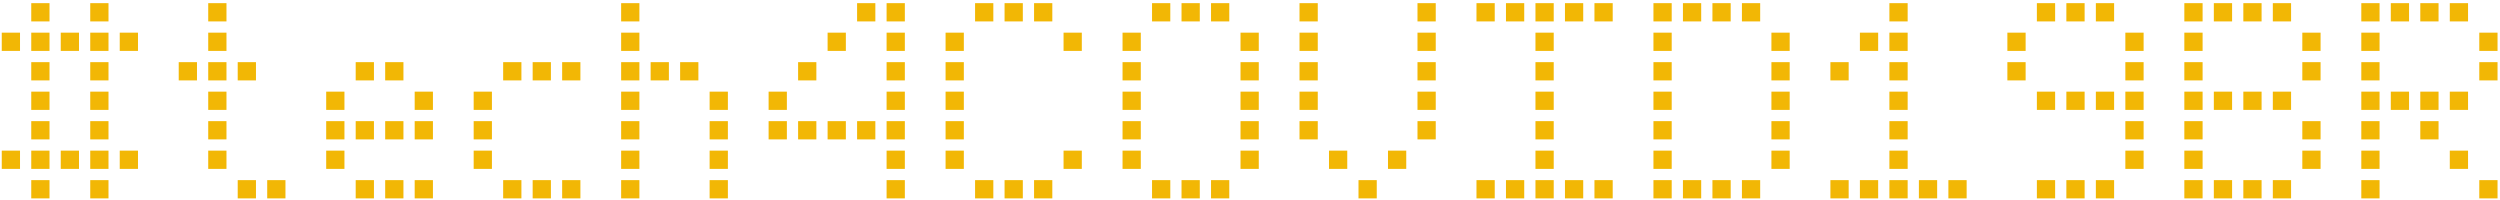 <?xml version="1.0" encoding="UTF-8"?>
<svg width="712px" height="57px" viewBox="0 0 712 57" version="1.1" xmlns="http://www.w3.org/2000/svg" xmlns:xlink="http://www.w3.org/1999/xlink">
    <!-- Generator: Sketch 61.2 (89653) - https://sketch.com -->
    <title>#tech4COVID19BR</title>
    <desc>Created with Sketch.</desc>
    <g id="Page-1" stroke="none" stroke-width="1" fill="none" fill-rule="evenodd">
        <g id="Artboard-1" transform="translate(-257, -649)" fill="#F2B705" fill-rule="nonzero" stroke="#F2B705">
            <path d="M270.6,654.6 L270.6,650.4 L266.4,650.4 L266.4,654.6 L270.6,654.6 Z M287.4,654.6 L287.4,650.4 L283.2,650.4 L283.2,654.6 L287.4,654.6 Z M295.8,663 L295.8,658.8 L291.6,658.8 L291.6,663 L295.8,663 Z M287.4,663 L287.4,658.8 L283.2,658.8 L283.2,663 L287.4,663 Z M279,663 L279,658.8 L274.8,658.8 L274.8,663 L279,663 Z M270.6,663 L270.6,658.8 L266.4,658.8 L266.4,663 L270.6,663 Z M262.2,663 L262.2,658.8 L258,658.8 L258,663 L262.2,663 Z M287.4,671.4 L287.4,667.2 L283.2,667.2 L283.2,671.4 L287.4,671.4 Z M270.6,671.4 L270.6,667.2 L266.4,667.2 L266.4,671.4 L270.6,671.4 Z M287.4,679.8 L287.4,675.6 L283.2,675.6 L283.2,679.8 L287.4,679.8 Z M270.6,679.8 L270.6,675.6 L266.4,675.6 L266.4,679.8 L270.6,679.8 Z M287.4,688.2 L287.4,684 L283.2,684 L283.2,688.2 L287.4,688.2 Z M270.6,688.2 L270.6,684 L266.4,684 L266.4,688.2 L270.6,688.2 Z M295.8,696.6 L295.8,692.4 L291.6,692.4 L291.6,696.6 L295.8,696.6 Z M287.4,696.6 L287.4,692.4 L283.2,692.4 L283.2,696.6 L287.4,696.6 Z M279,696.6 L279,692.4 L274.8,692.4 L274.8,696.6 L279,696.6 Z M270.6,696.6 L270.6,692.4 L266.4,692.4 L266.4,696.6 L270.6,696.6 Z M262.2,696.6 L262.2,692.4 L258,692.4 L258,696.6 L262.2,696.6 Z M287.4,705 L287.4,700.8 L283.2,700.8 L283.2,705 L287.4,705 Z M270.6,705 L270.6,700.8 L266.4,700.8 L266.4,705 L270.6,705 Z M321,654.6 L321,650.4 L316.8,650.4 L316.8,654.6 L321,654.6 Z M321,663 L321,658.8 L316.8,658.8 L316.8,663 L321,663 Z M329.4,671.4 L329.4,667.2 L325.2,667.2 L325.2,671.4 L329.4,671.4 Z M321,671.4 L321,667.2 L316.8,667.2 L316.8,671.4 L321,671.4 Z M312.6,671.4 L312.6,667.2 L308.4,667.2 L308.4,671.4 L312.6,671.4 Z M321,679.8 L321,675.6 L316.8,675.6 L316.8,679.8 L321,679.8 Z M321,688.2 L321,684 L316.8,684 L316.8,688.2 L321,688.2 Z M321,696.6 L321,692.4 L316.8,692.4 L316.8,696.6 L321,696.6 Z M337.8,705 L337.8,700.8 L333.6,700.8 L333.6,705 L337.8,705 Z M329.4,705 L329.4,700.8 L325.2,700.8 L325.2,705 L329.4,705 Z M363,671.4 L363,667.2 L358.8,667.2 L358.8,671.4 L363,671.4 Z M371.4,671.4 L371.4,667.2 L367.2,667.2 L367.2,671.4 L371.4,671.4 Z M379.8,679.8 L379.8,675.6 L375.6,675.6 L375.6,679.8 L379.8,679.8 Z M354.6,679.8 L354.6,675.6 L350.4,675.6 L350.4,679.8 L354.6,679.8 Z M379.8,688.2 L379.8,684 L375.6,684 L375.6,688.2 L379.8,688.2 Z M371.4,688.2 L371.4,684 L367.2,684 L367.2,688.2 L371.4,688.2 Z M363,688.2 L363,684 L358.8,684 L358.8,688.2 L363,688.2 Z M354.6,688.2 L354.6,684 L350.4,684 L350.4,688.2 L354.6,688.2 Z M354.6,696.6 L354.6,692.4 L350.4,692.4 L350.4,696.6 L354.6,696.6 Z M379.8,705 L379.8,700.8 L375.6,700.8 L375.6,705 L379.8,705 Z M371.4,705 L371.4,700.8 L367.2,700.8 L367.2,705 L371.4,705 Z M363,705 L363,700.8 L358.8,700.8 L358.8,705 L363,705 Z M405,671.4 L405,667.2 L400.8,667.2 L400.8,671.4 L405,671.4 Z M421.8,671.4 L421.8,667.2 L417.6,667.2 L417.6,671.4 L421.8,671.4 Z M413.4,671.4 L413.4,667.2 L409.2,667.2 L409.2,671.4 L413.4,671.4 Z M396.6,679.8 L396.6,675.6 L392.4,675.6 L392.4,679.8 L396.6,679.8 Z M396.6,688.2 L396.6,684 L392.4,684 L392.4,688.2 L396.6,688.2 Z M396.6,696.6 L396.6,692.4 L392.4,692.4 L392.4,696.6 L396.6,696.6 Z M421.8,705 L421.8,700.8 L417.6,700.8 L417.6,705 L421.8,705 Z M413.4,705 L413.4,700.8 L409.2,700.8 L409.2,705 L413.4,705 Z M405,705 L405,700.8 L400.8,700.8 L400.8,705 L405,705 Z M438.6,654.6 L438.6,650.4 L434.4,650.4 L434.4,654.6 L438.6,654.6 Z M438.6,663 L438.6,658.8 L434.4,658.8 L434.4,663 L438.6,663 Z M455.4,671.4 L455.4,667.2 L451.2,667.2 L451.2,671.4 L455.4,671.4 Z M447,671.4 L447,667.2 L442.8,667.2 L442.8,671.4 L447,671.4 Z M438.6,671.4 L438.6,667.2 L434.4,667.2 L434.4,671.4 L438.6,671.4 Z M463.8,679.8 L463.8,675.6 L459.6,675.6 L459.6,679.8 L463.8,679.8 Z M438.6,679.8 L438.6,675.6 L434.4,675.6 L434.4,679.8 L438.6,679.8 Z M463.8,688.2 L463.8,684 L459.6,684 L459.6,688.2 L463.8,688.2 Z M438.6,688.2 L438.6,684 L434.4,684 L434.4,688.2 L438.6,688.2 Z M463.8,696.6 L463.8,692.4 L459.6,692.4 L459.6,696.6 L463.8,696.6 Z M438.6,696.6 L438.6,692.4 L434.4,692.4 L434.4,696.6 L438.6,696.6 Z M463.8,705 L463.8,700.8 L459.6,700.8 L459.6,705 L463.8,705 Z M438.6,705 L438.6,700.8 L434.4,700.8 L434.4,705 L438.6,705 Z M505.8,654.6 L505.8,650.4 L501.6,650.4 L501.6,654.6 L505.8,654.6 Z M514.2,654.6 L514.2,650.4 L510,650.4 L510,654.6 L514.2,654.6 Z M514.2,663 L514.2,658.8 L510,658.8 L510,663 L514.2,663 Z M497.4,663 L497.4,658.8 L493.2,658.8 L493.2,663 L497.4,663 Z M514.2,671.4 L514.2,667.2 L510,667.2 L510,671.4 L514.2,671.4 Z M489,671.4 L489,667.2 L484.8,667.2 L484.8,671.4 L489,671.4 Z M514.2,679.8 L514.2,675.6 L510,675.6 L510,679.8 L514.2,679.8 Z M480.6,679.8 L480.6,675.6 L476.4,675.6 L476.4,679.8 L480.6,679.8 Z M514.2,688.2 L514.2,684 L510,684 L510,688.2 L514.2,688.2 Z M505.8,688.2 L505.8,684 L501.6,684 L501.6,688.2 L505.8,688.2 Z M497.4,688.2 L497.4,684 L493.2,684 L493.2,688.2 L497.4,688.2 Z M489,688.2 L489,684 L484.8,684 L484.8,688.2 L489,688.2 Z M480.6,688.2 L480.6,684 L476.4,684 L476.4,688.2 L480.6,688.2 Z M514.2,696.6 L514.2,692.4 L510,692.4 L510,696.6 L514.2,696.6 Z M514.2,705 L514.2,700.8 L510,700.8 L510,705 L514.2,705 Z M539.4,654.6 L539.4,650.4 L535.2,650.4 L535.2,654.6 L539.4,654.6 Z M556.2,654.6 L556.2,650.4 L552,650.4 L552,654.6 L556.2,654.6 Z M547.8,654.6 L547.8,650.4 L543.6,650.4 L543.6,654.6 L547.8,654.6 Z M564.6,663 L564.6,658.8 L560.4,658.8 L560.4,663 L564.6,663 Z M531,663 L531,658.8 L526.8,658.8 L526.8,663 L531,663 Z M531,671.4 L531,667.2 L526.8,667.2 L526.8,671.4 L531,671.4 Z M531,679.8 L531,675.6 L526.8,675.6 L526.8,679.8 L531,679.8 Z M531,688.2 L531,684 L526.8,684 L526.8,688.2 L531,688.2 Z M564.6,696.6 L564.6,692.4 L560.4,692.4 L560.4,696.6 L564.6,696.6 Z M531,696.6 L531,692.4 L526.8,692.4 L526.8,696.6 L531,696.6 Z M556.2,705 L556.2,700.8 L552,700.8 L552,705 L556.2,705 Z M547.8,705 L547.8,700.8 L543.6,700.8 L543.6,705 L547.8,705 Z M539.4,705 L539.4,700.8 L535.2,700.8 L535.2,705 L539.4,705 Z M589.8,654.6 L589.8,650.4 L585.6,650.4 L585.6,654.6 L589.8,654.6 Z M606.6,654.6 L606.6,650.4 L602.4,650.4 L602.4,654.6 L606.6,654.6 Z M598.2,654.6 L598.2,650.4 L594,650.4 L594,654.6 L598.2,654.6 Z M615,663 L615,658.8 L610.8,658.8 L610.8,663 L615,663 Z M581.4,663 L581.4,658.8 L577.2,658.8 L577.2,663 L581.4,663 Z M615,671.4 L615,667.2 L610.8,667.2 L610.8,671.4 L615,671.4 Z M581.4,671.4 L581.4,667.2 L577.2,667.2 L577.2,671.4 L581.4,671.4 Z M615,679.8 L615,675.6 L610.8,675.6 L610.8,679.8 L615,679.8 Z M581.4,679.8 L581.4,675.6 L577.2,675.6 L577.2,679.8 L581.4,679.8 Z M615,688.2 L615,684 L610.8,684 L610.8,688.2 L615,688.2 Z M581.4,688.2 L581.4,684 L577.2,684 L577.2,688.2 L581.4,688.2 Z M615,696.6 L615,692.4 L610.8,692.4 L610.8,696.6 L615,696.6 Z M581.4,696.6 L581.4,692.4 L577.2,692.4 L577.2,696.6 L581.4,696.6 Z M606.6,705 L606.6,700.8 L602.4,700.8 L602.4,705 L606.6,705 Z M598.2,705 L598.2,700.8 L594,700.8 L594,705 L598.2,705 Z M589.8,705 L589.8,700.8 L585.6,700.8 L585.6,705 L589.8,705 Z M631.8,654.6 L631.8,650.4 L627.6,650.4 L627.6,654.6 L631.8,654.6 Z M665.4,654.6 L665.4,650.4 L661.2,650.4 L661.2,654.6 L665.4,654.6 Z M665.4,663 L665.4,658.8 L661.2,658.8 L661.2,663 L665.4,663 Z M631.8,663 L631.8,658.8 L627.6,658.8 L627.6,663 L631.8,663 Z M665.4,671.4 L665.4,667.2 L661.2,667.2 L661.2,671.4 L665.4,671.4 Z M631.8,671.4 L631.8,667.2 L627.6,667.2 L627.6,671.4 L631.8,671.4 Z M665.4,679.8 L665.4,675.6 L661.2,675.6 L661.2,679.8 L665.4,679.8 Z M631.8,679.8 L631.8,675.6 L627.6,675.6 L627.6,679.8 L631.8,679.8 Z M665.4,688.2 L665.4,684 L661.2,684 L661.2,688.2 L665.4,688.2 Z M631.8,688.2 L631.8,684 L627.6,684 L627.6,688.2 L631.8,688.2 Z M657,696.6 L657,692.4 L652.8,692.4 L652.8,696.6 L657,696.6 Z M640.2,696.6 L640.2,692.4 L636,692.4 L636,696.6 L640.2,696.6 Z M648.6,705 L648.6,700.8 L644.4,700.8 L644.4,705 L648.6,705 Z M682.2,654.6 L682.2,650.4 L678,650.4 L678,654.6 L682.2,654.6 Z M715.8,654.6 L715.8,650.4 L711.6,650.4 L711.6,654.6 L715.8,654.6 Z M707.4,654.6 L707.4,650.4 L703.2,650.4 L703.2,654.6 L707.4,654.6 Z M699,654.6 L699,650.4 L694.8,650.4 L694.8,654.6 L699,654.6 Z M690.6,654.6 L690.6,650.4 L686.4,650.4 L686.4,654.6 L690.6,654.6 Z M699,663 L699,658.8 L694.8,658.8 L694.8,663 L699,663 Z M699,671.4 L699,667.2 L694.8,667.2 L694.8,671.4 L699,671.4 Z M699,679.8 L699,675.6 L694.8,675.6 L694.8,679.8 L699,679.8 Z M699,688.2 L699,684 L694.8,684 L694.8,688.2 L699,688.2 Z M699,696.6 L699,692.4 L694.8,692.4 L694.8,696.6 L699,696.6 Z M715.8,705 L715.8,700.8 L711.6,700.8 L711.6,705 L715.8,705 Z M707.4,705 L707.4,700.8 L703.2,700.8 L703.2,705 L707.4,705 Z M699,705 L699,700.8 L694.8,700.8 L694.8,705 L699,705 Z M690.6,705 L690.6,700.8 L686.4,700.8 L686.4,705 L690.6,705 Z M682.2,705 L682.2,700.8 L678,700.8 L678,705 L682.2,705 Z M732.6,654.6 L732.6,650.4 L728.4,650.4 L728.4,654.6 L732.6,654.6 Z M757.8,654.6 L757.8,650.4 L753.6,650.4 L753.6,654.6 L757.8,654.6 Z M749.4,654.6 L749.4,650.4 L745.2,650.4 L745.2,654.6 L749.4,654.6 Z M741,654.6 L741,650.4 L736.8,650.4 L736.8,654.6 L741,654.6 Z M766.2,663 L766.2,658.8 L762,658.8 L762,663 L766.2,663 Z M732.6,663 L732.6,658.8 L728.4,658.8 L728.4,663 L732.6,663 Z M766.2,671.4 L766.2,667.2 L762,667.2 L762,671.4 L766.2,671.4 Z M732.6,671.4 L732.6,667.2 L728.4,667.2 L728.4,671.4 L732.6,671.4 Z M766.2,679.8 L766.2,675.6 L762,675.6 L762,679.8 L766.2,679.8 Z M732.6,679.8 L732.6,675.6 L728.4,675.6 L728.4,679.8 L732.6,679.8 Z M766.2,688.2 L766.2,684 L762,684 L762,688.2 L766.2,688.2 Z M732.6,688.2 L732.6,684 L728.4,684 L728.4,688.2 L732.6,688.2 Z M766.2,696.6 L766.2,692.4 L762,692.4 L762,696.6 L766.2,696.6 Z M732.6,696.6 L732.6,692.4 L728.4,692.4 L728.4,696.6 L732.6,696.6 Z M757.8,705 L757.8,700.8 L753.6,700.8 L753.6,705 L757.8,705 Z M749.4,705 L749.4,700.8 L745.2,700.8 L745.2,705 L749.4,705 Z M741,705 L741,700.8 L736.8,700.8 L736.8,705 L741,705 Z M732.6,705 L732.6,700.8 L728.4,700.8 L728.4,705 L732.6,705 Z M799.8,654.6 L799.8,650.4 L795.6,650.4 L795.6,654.6 L799.8,654.6 Z M799.8,663 L799.8,658.8 L795.6,658.8 L795.6,663 L799.8,663 Z M791.4,663 L791.4,658.8 L787.2,658.8 L787.2,663 L791.4,663 Z M799.8,671.4 L799.8,667.2 L795.6,667.2 L795.6,671.4 L799.8,671.4 Z M783,671.4 L783,667.2 L778.8,667.2 L778.8,671.4 L783,671.4 Z M799.8,679.8 L799.8,675.6 L795.6,675.6 L795.6,679.8 L799.8,679.8 Z M799.8,688.2 L799.8,684 L795.6,684 L795.6,688.2 L799.8,688.2 Z M799.8,696.6 L799.8,692.4 L795.6,692.4 L795.6,696.6 L799.8,696.6 Z M816.6,705 L816.6,700.8 L812.4,700.8 L812.4,705 L816.6,705 Z M808.2,705 L808.2,700.8 L804,700.8 L804,705 L808.2,705 Z M799.8,705 L799.8,700.8 L795.6,700.8 L795.6,705 L799.8,705 Z M791.4,705 L791.4,700.8 L787.2,700.8 L787.2,705 L791.4,705 Z M783,705 L783,700.8 L778.8,700.8 L778.8,705 L783,705 Z M841.8,654.6 L841.8,650.4 L837.6,650.4 L837.6,654.6 L841.8,654.6 Z M858.6,654.6 L858.6,650.4 L854.4,650.4 L854.4,654.6 L858.6,654.6 Z M850.2,654.6 L850.2,650.4 L846,650.4 L846,654.6 L850.2,654.6 Z M867,663 L867,658.8 L862.8,658.8 L862.8,663 L867,663 Z M833.4,663 L833.4,658.8 L829.2,658.8 L829.2,663 L833.4,663 Z M867,671.4 L867,667.2 L862.8,667.2 L862.8,671.4 L867,671.4 Z M833.4,671.4 L833.4,667.2 L829.2,667.2 L829.2,671.4 L833.4,671.4 Z M867,679.8 L867,675.6 L862.8,675.6 L862.8,679.8 L867,679.8 Z M858.6,679.8 L858.6,675.6 L854.4,675.6 L854.4,679.8 L858.6,679.8 Z M850.2,679.8 L850.2,675.6 L846,675.6 L846,679.8 L850.2,679.8 Z M841.8,679.8 L841.8,675.6 L837.6,675.6 L837.6,679.8 L841.8,679.8 Z M867,688.2 L867,684 L862.8,684 L862.8,688.2 L867,688.2 Z M867,696.6 L867,692.4 L862.8,692.4 L862.8,696.6 L867,696.6 Z M858.6,705 L858.6,700.8 L854.4,700.8 L854.4,705 L858.6,705 Z M850.2,705 L850.2,700.8 L846,700.8 L846,705 L850.2,705 Z M841.8,705 L841.8,700.8 L837.6,700.8 L837.6,705 L841.8,705 Z M883.8,654.6 L883.8,650.4 L879.6,650.4 L879.6,654.6 L883.8,654.6 Z M909,654.6 L909,650.4 L904.8,650.4 L904.8,654.6 L909,654.6 Z M900.6,654.6 L900.6,650.4 L896.4,650.4 L896.4,654.6 L900.6,654.6 Z M892.2,654.6 L892.2,650.4 L888,650.4 L888,654.6 L892.2,654.6 Z M917.4,663 L917.4,658.8 L913.2,658.8 L913.2,663 L917.4,663 Z M883.8,663 L883.8,658.8 L879.6,658.8 L879.6,663 L883.8,663 Z M917.4,671.4 L917.4,667.2 L913.2,667.2 L913.2,671.4 L917.4,671.4 Z M883.8,671.4 L883.8,667.2 L879.6,667.2 L879.6,671.4 L883.8,671.4 Z M909,679.8 L909,675.6 L904.8,675.6 L904.8,679.8 L909,679.8 Z M900.6,679.8 L900.6,675.6 L896.4,675.6 L896.4,679.8 L900.6,679.8 Z M892.2,679.8 L892.2,675.6 L888,675.6 L888,679.8 L892.2,679.8 Z M883.8,679.8 L883.8,675.6 L879.6,675.6 L879.6,679.8 L883.8,679.8 Z M917.4,688.2 L917.4,684 L913.2,684 L913.2,688.2 L917.4,688.2 Z M883.8,688.2 L883.8,684 L879.6,684 L879.6,688.2 L883.8,688.2 Z M917.4,696.6 L917.4,692.4 L913.2,692.4 L913.2,696.6 L917.4,696.6 Z M883.8,696.6 L883.8,692.4 L879.6,692.4 L879.6,696.6 L883.8,696.6 Z M909,705 L909,700.8 L904.8,700.8 L904.8,705 L909,705 Z M900.6,705 L900.6,700.8 L896.4,700.8 L896.4,705 L900.6,705 Z M892.2,705 L892.2,700.8 L888,700.8 L888,705 L892.2,705 Z M883.8,705 L883.8,700.8 L879.6,700.8 L879.6,705 L883.8,705 Z M934.2,654.6 L934.2,650.4 L930,650.4 L930,654.6 L934.2,654.6 Z M959.4,654.6 L959.4,650.4 L955.2,650.4 L955.2,654.6 L959.4,654.6 Z M951,654.6 L951,650.4 L946.8,650.4 L946.8,654.6 L951,654.6 Z M942.6,654.6 L942.6,650.4 L938.4,650.4 L938.4,654.6 L942.6,654.6 Z M967.8,663 L967.8,658.8 L963.6,658.8 L963.6,663 L967.8,663 Z M934.2,663 L934.2,658.8 L930,658.8 L930,663 L934.2,663 Z M967.8,671.4 L967.8,667.2 L963.6,667.2 L963.6,671.4 L967.8,671.4 Z M934.2,671.4 L934.2,667.2 L930,667.2 L930,671.4 L934.2,671.4 Z M959.4,679.8 L959.4,675.6 L955.2,675.6 L955.2,679.8 L959.4,679.8 Z M951,679.8 L951,675.6 L946.8,675.6 L946.8,679.8 L951,679.8 Z M942.6,679.8 L942.6,675.6 L938.4,675.6 L938.4,679.8 L942.6,679.8 Z M934.2,679.8 L934.2,675.6 L930,675.6 L930,679.8 L934.2,679.8 Z M951,688.2 L951,684 L946.8,684 L946.8,688.2 L951,688.2 Z M934.2,688.2 L934.2,684 L930,684 L930,688.2 L934.2,688.2 Z M959.4,696.6 L959.4,692.4 L955.2,692.4 L955.2,696.6 L959.4,696.6 Z M934.2,696.6 L934.2,692.4 L930,692.4 L930,696.6 L934.2,696.6 Z M967.8,705 L967.8,700.8 L963.6,700.8 L963.6,705 L967.8,705 Z M934.2,705 L934.2,700.8 L930,700.8 L930,705 L934.2,705 Z" id="#tech4COVID19BR"></path>
        </g>
    </g>
</svg>